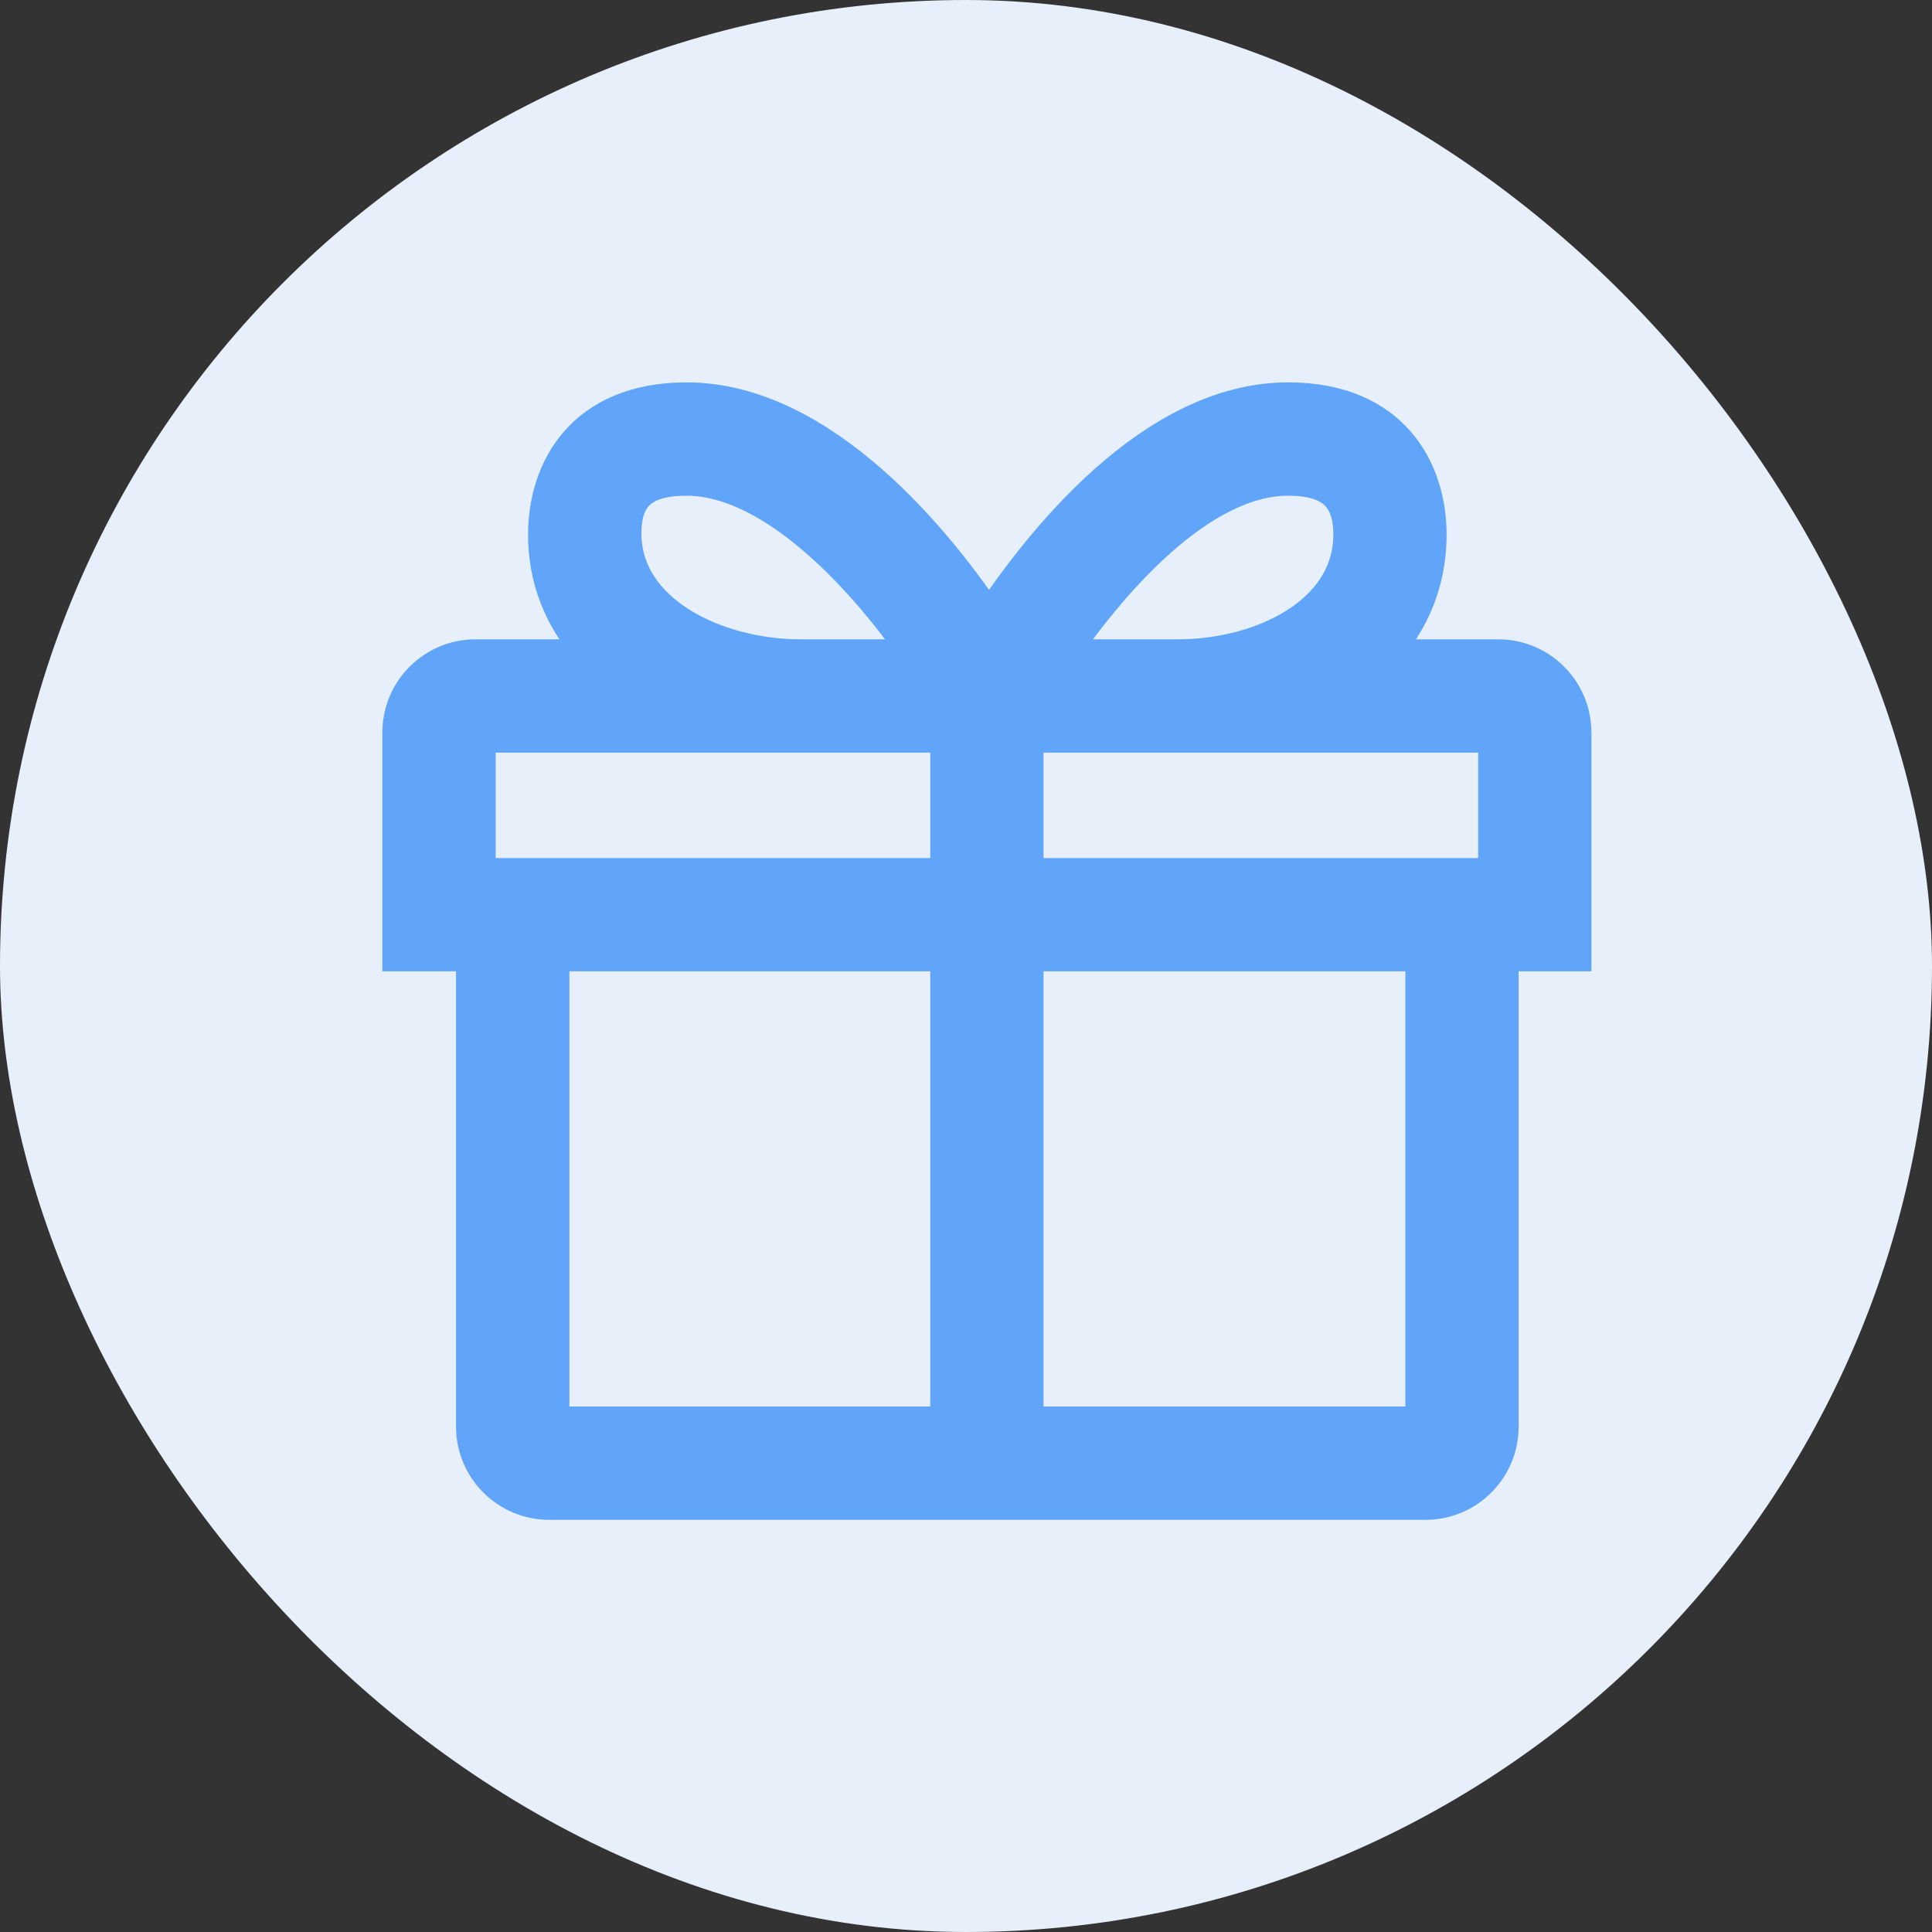 <svg width="24" height="24" viewBox="0 0 24 24" fill="none" xmlns="http://www.w3.org/2000/svg">
<rect x="0" y="0" width="24" height="24" fill="#333333" stroke="none"/>
<rect width="24" height="24" rx="12" fill="#E7EFFA"/>
<path d="M19.519 9.1C19.519 8.599 19.113 8.192 18.612 8.192H17.063C17.464 7.797 17.72 7.278 17.72 6.64C17.72 5.854 17.269 5 16.002 5C14.334 5 12.941 6.775 12.287 7.771C11.632 6.776 10.196 5 8.529 5C7.262 5 6.81 5.854 6.81 6.64C6.81 7.278 7.074 7.797 7.483 8.192H5.907C5.406 8.192 5 8.599 5 9.1V11.816H5.915V17.723C5.915 18.224 6.322 18.63 6.823 18.63H17.708C18.209 18.63 18.615 18.224 18.615 17.723V11.816H19.519V9.1H19.519ZM16.002 5.908C16.563 5.908 16.813 6.143 16.813 6.64C16.813 7.648 15.688 8.192 14.63 8.192H13.094C13.738 7.234 14.873 5.908 16.002 5.908ZM8.529 5.908C9.658 5.908 10.835 7.234 11.48 8.192H9.943C8.885 8.192 7.718 7.634 7.718 6.626C7.718 6.129 7.968 5.908 8.529 5.908ZM18.612 10.909H12.713V9.1H18.612V10.909ZM5.907 9.1H11.806V10.909H5.907V9.1ZM6.823 11.816H11.806V17.722H6.823V11.816ZM17.708 17.722H12.713V11.816H17.708V17.722Z" fill="#60A5FA" stroke="#60A5FA" stroke-width="0.5"/>
</svg>
